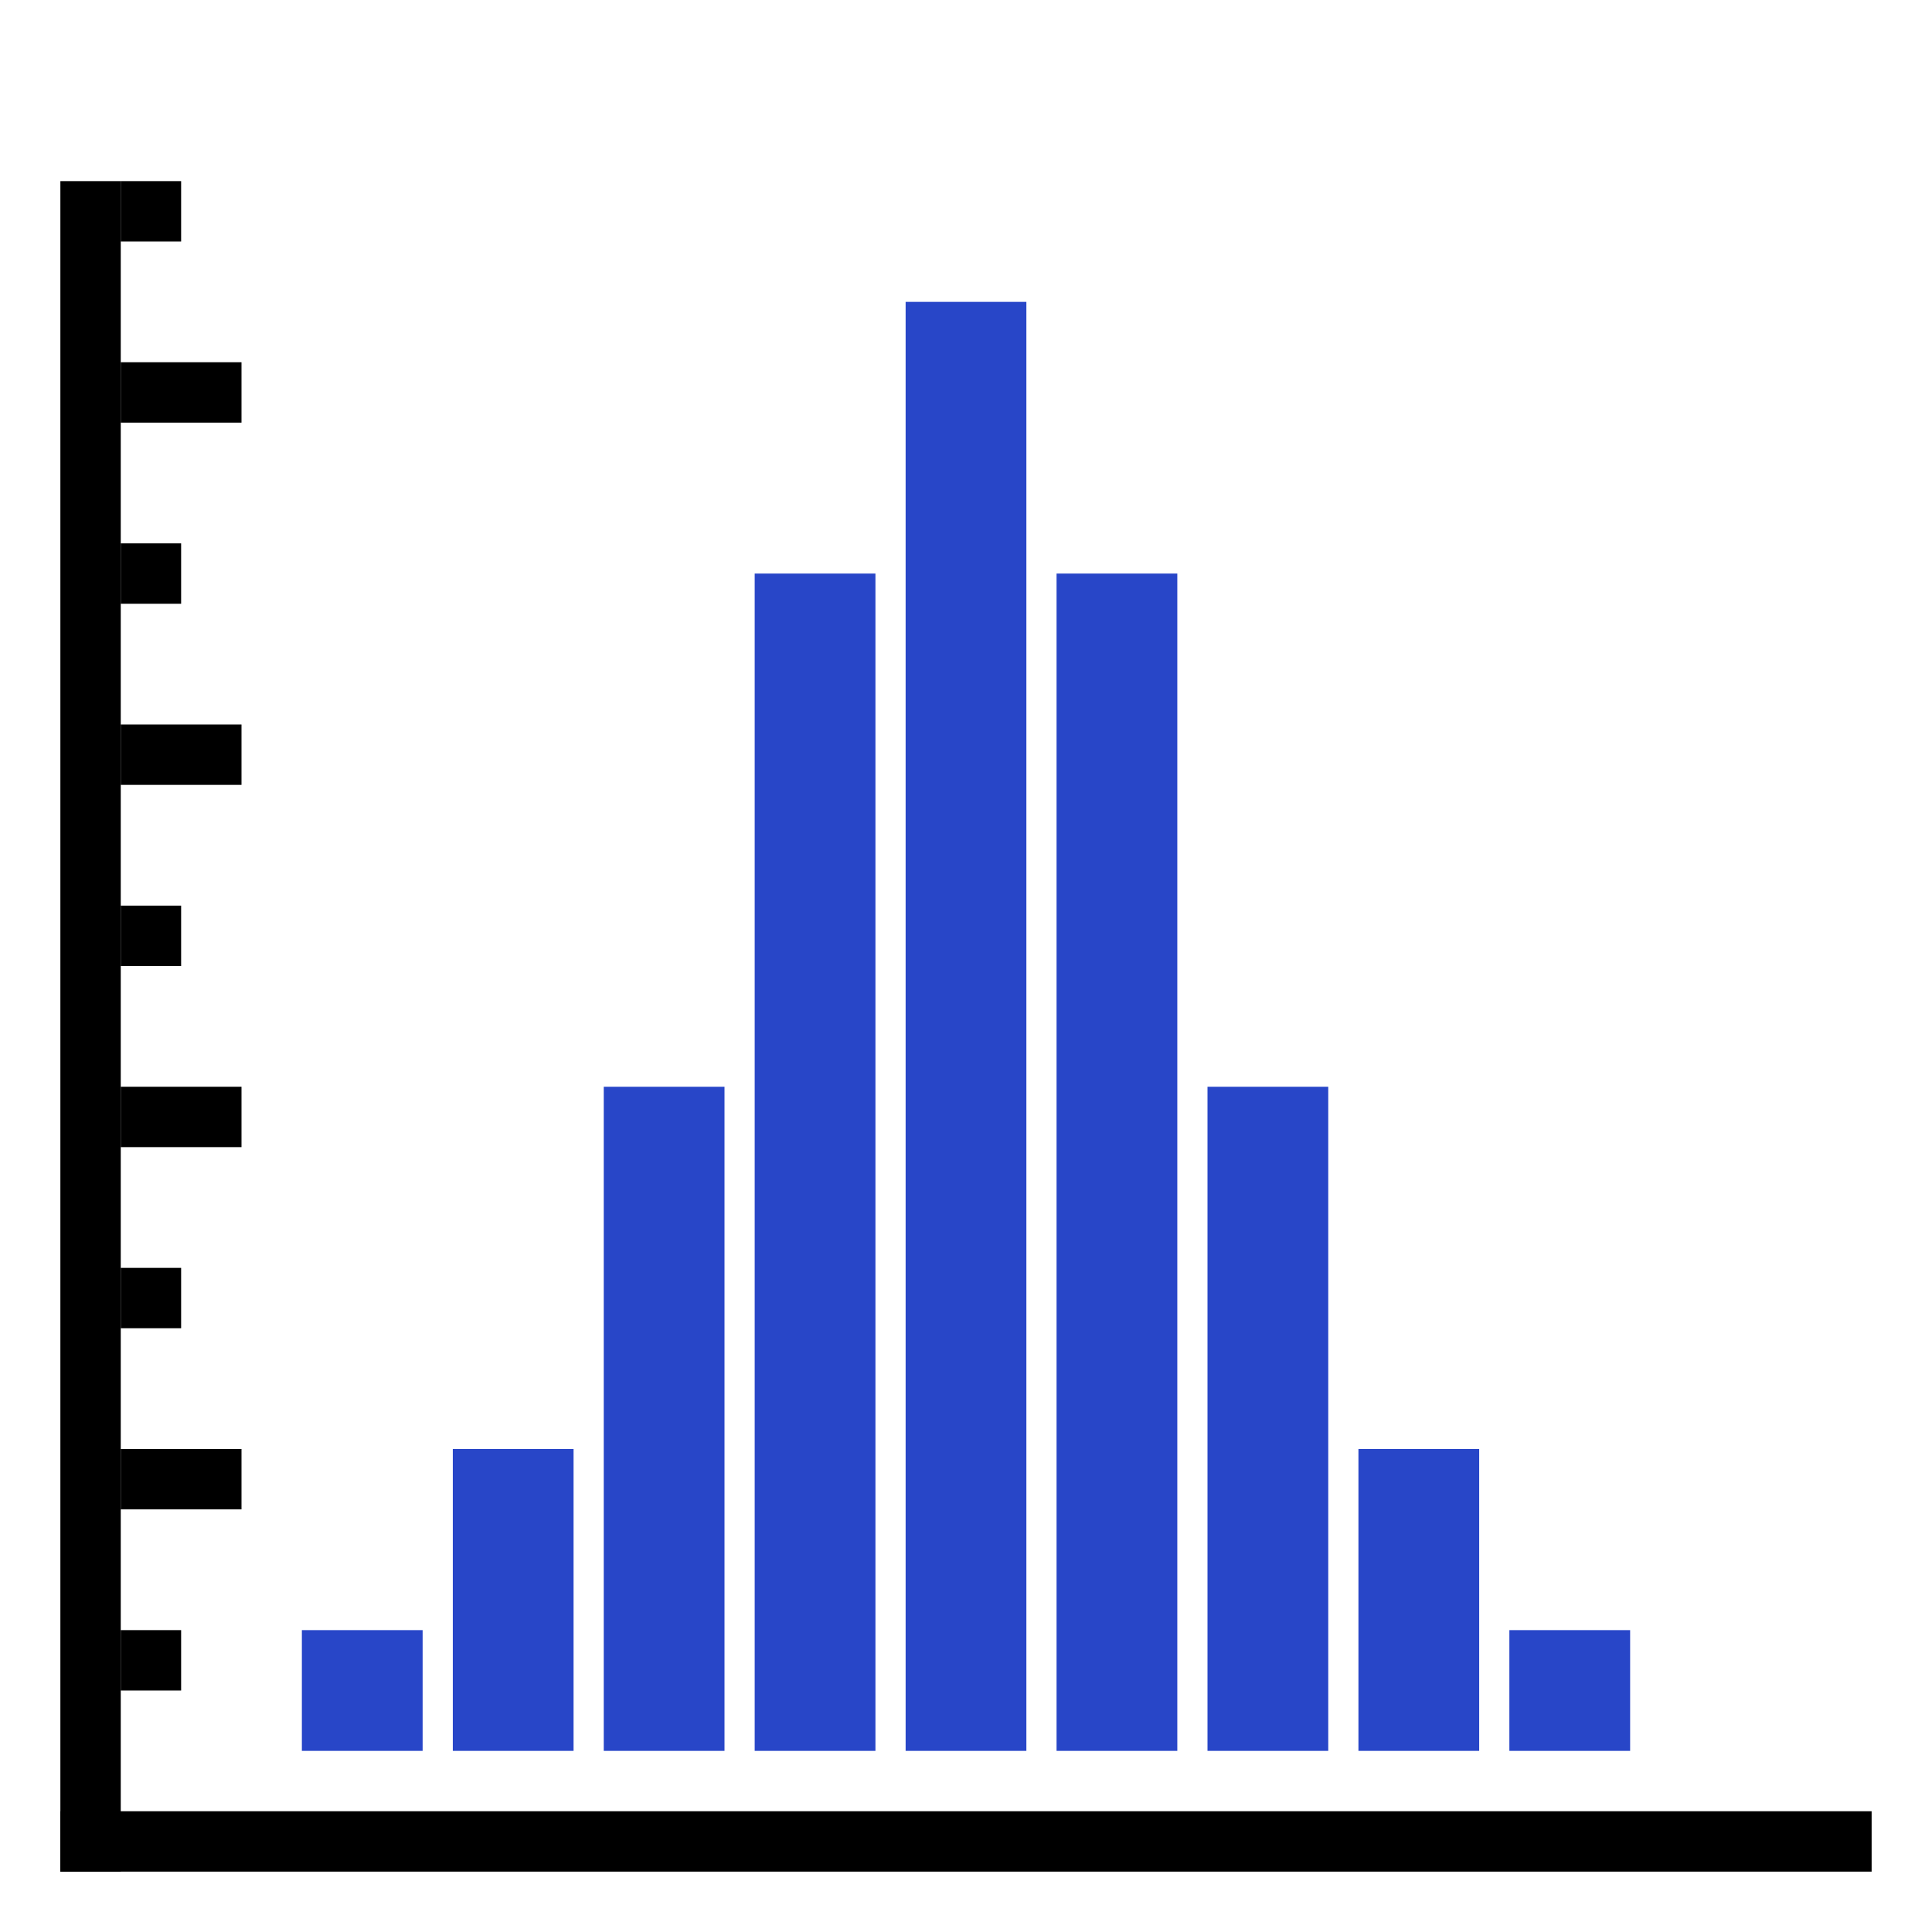 <svg version="1.1" xmlns="http://www.w3.org/2000/svg" width="64" height="64" data-icon="histogram-64" class="iconning iconning-histogram-64" viewBox="0 0 64 64" id="histogram64">
    <g class="iconning-metadata">
        <title>Histogram</title>
    </g>
    <g class="iconning-container" data-width="64" data-height="64">
        <!-- Axes -->
        <line stroke="rgb(  0,  0,  0)" stroke-width="2.0" stroke-linecap="butt" class="iconning iconning-grid-lines-axes" x1="3.0" y1="62.0" x2="3.0" y2="6.0"/>
        <line stroke="rgb(  0,  0,  0)" stroke-width="2.0" stroke-linecap="butt" class="iconning iconning-grid-lines-axes" x1="2.0" y1="61.0" x2="62.0" y2="61.0"/>
        <!-- Major Tick Marks -->
        <line stroke="rgb(  0,  0,  0)" stroke-width="2.0" stroke-linecap="butt" class="iconning iconning-grid-lines-tick-marks iconning-grid-lines-tick-major" x1="4.0" y1="49.0" x2="8.0" y2="49.0"/>
        <line stroke="rgb(  0,  0,  0)" stroke-width="2.0" stroke-linecap="butt" class="iconning iconning-grid-lines-tick-marks iconning-grid-lines-tick-major" x1="4.0" y1="37.0" x2="8.0" y2="37.0"/>
        <line stroke="rgb(  0,  0,  0)" stroke-width="2.0" stroke-linecap="butt" class="iconning iconning-grid-lines-tick-marks iconning-grid-lines-tick-major" x1="4.0" y1="25.0" x2="8.0" y2="25.0"/>
        <line stroke="rgb(  0,  0,  0)" stroke-width="2.0" stroke-linecap="butt" class="iconning iconning-grid-lines-tick-marks iconning-grid-lines-tick-major" x1="4.0" y1="13.0" x2="8.0" y2="13.0"/>
        <!-- Minor Tick Marks -->
        <line stroke="rgb(  0,  0,  0)" stroke-width="2.0" stroke-linecap="butt" class="iconning iconning-grid-lines-tick-marks iconning-grid-lines-tick-minor" x1="4.0" y1="55.0" x2="6.0" y2="55.0"/>
        <line stroke="rgb(  0,  0,  0)" stroke-width="2.0" stroke-linecap="butt" class="iconning iconning-grid-lines-tick-marks iconning-grid-lines-tick-minor" x1="4.0" y1="43.0" x2="6.0" y2="43.0"/>
        <line stroke="rgb(  0,  0,  0)" stroke-width="2.0" stroke-linecap="butt" class="iconning iconning-grid-lines-tick-marks iconning-grid-lines-tick-minor" x1="4.0" y1="31.0" x2="6.0" y2="31.0"/>
        <line stroke="rgb(  0,  0,  0)" stroke-width="2.0" stroke-linecap="butt" class="iconning iconning-grid-lines-tick-marks iconning-grid-lines-tick-minor" x1="4.0" y1="19.0" x2="6.0" y2="19.0"/>
        <line stroke="rgb(  0,  0,  0)" stroke-width="2.0" stroke-linecap="butt" class="iconning iconning-grid-lines-tick-marks iconning-grid-lines-tick-minor" x1="4.0" y1="7.0" x2="6.0" y2="7.0"/>
        <!-- Histogram Columns -->
        <polygon class="iconning iconning-fill iconning-histogram iconning-histogram-64 iconning-accent-1 iconning-histogram-1" points="10.0 58.0 14.0 58.0 14.0 54.0 10.0 54.0" fill="rgb( 40, 70,200)" style="stroke:none"/>
        <polygon class="iconning iconning-fill iconning-histogram iconning-histogram-64 iconning-accent-1 iconning-histogram-2" points="15.0 58.0 19.0 58.0 19.0 48.0 15.0 48.0" fill="rgb( 40, 70,200)" style="stroke:none"/>
        <polygon class="iconning iconning-fill iconning-histogram iconning-histogram-64 iconning-accent-1 iconning-histogram-3" points="20.0 58.0 24.0 58.0 24.0 36.0 20.0 36.0" fill="rgb( 40, 70,200)" style="stroke:none"/>
        <polygon class="iconning iconning-fill iconning-histogram iconning-histogram-64 iconning-accent-1 iconning-histogram-4" points="25.0 58.0 29.0 58.0 29.0 19.0 25.0 19.0" fill="rgb( 40, 70,200)" style="stroke:none"/>
        <polygon class="iconning iconning-fill iconning-histogram iconning-histogram-64 iconning-accent-1 iconning-histogram-5" points="30.0 58.0 34.0 58.0 34.0 10.0 30.0 10.0" fill="rgb( 40, 70,200)" style="stroke:none"/>
        <polygon class="iconning iconning-fill iconning-histogram iconning-histogram-64 iconning-accent-1 iconning-histogram-6" points="35.0 58.0 39.0 58.0 39.0 19.0 35.0 19.0" fill="rgb( 40, 70,200)" style="stroke:none"/>
        <polygon class="iconning iconning-fill iconning-histogram iconning-histogram-64 iconning-accent-1 iconning-histogram-7" points="40.0 58.0 44.0 58.0 44.0 36.0 40.0 36.0" fill="rgb( 40, 70,200)" style="stroke:none"/>
        <polygon class="iconning iconning-fill iconning-histogram iconning-histogram-64 iconning-accent-1 iconning-histogram-8" points="45.0 58.0 49.0 58.0 49.0 48.0 45.0 48.0" fill="rgb( 40, 70,200)" style="stroke:none"/>
        <polygon class="iconning iconning-fill iconning-histogram iconning-histogram-64 iconning-accent-1 iconning-histogram-9" points="50.0 58.0 54.0 58.0 54.0 54.0 50.0 54.0" fill="rgb( 40, 70,200)" style="stroke:none"/>
    </g>
</svg>
